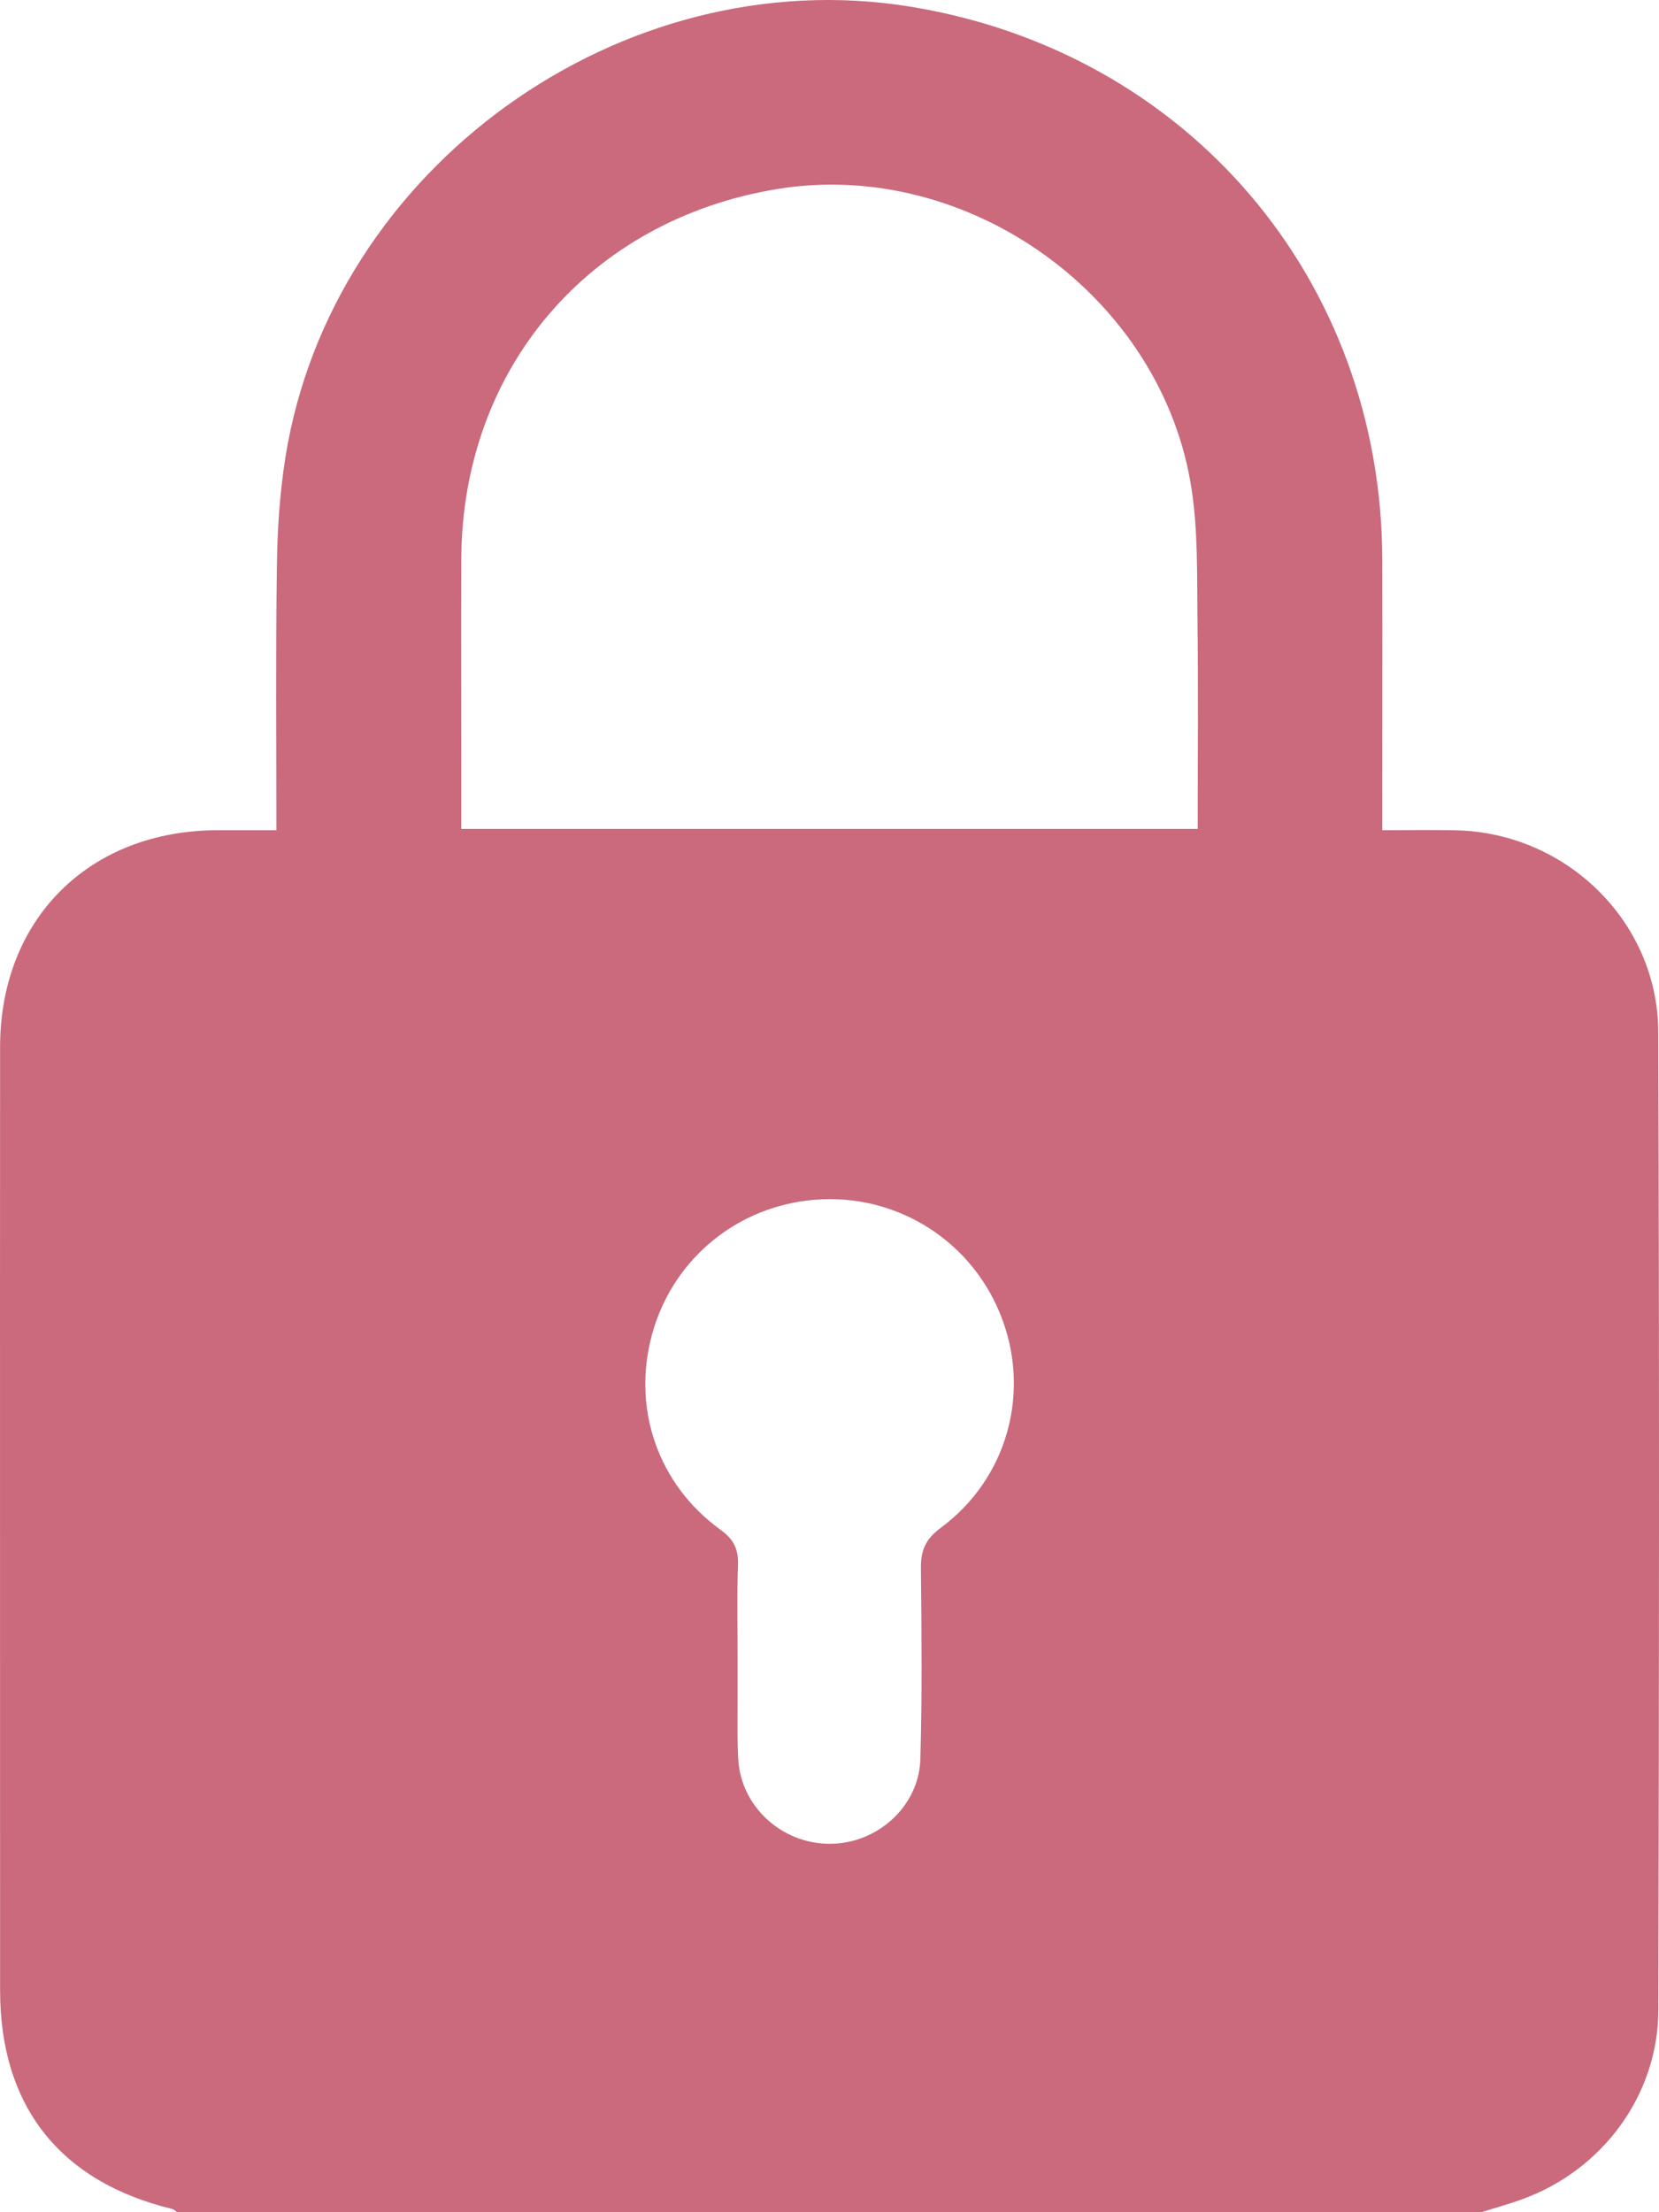 <svg width="18" height="24" viewBox="0 0 18 24" fill="none" xmlns="http://www.w3.org/2000/svg">
<path d="M16.076 24H1.923C1.904 23.988 1.887 23.969 1.866 23.964C0.649 23.669 0.001 22.847 0.001 21.594C0.001 18.183 -0.001 14.771 0.001 11.359C0.001 9.971 0.968 9.009 2.36 9.007C2.567 9.007 2.776 9.007 2.999 9.007C2.999 8.034 2.991 7.091 3.004 6.148C3.009 5.751 3.035 5.351 3.097 4.96C3.597 1.823 6.738 -0.438 9.875 0.072C12.886 0.561 14.992 3.03 14.998 6.078C15 6.968 14.998 7.858 14.998 8.747C14.998 8.829 14.998 8.912 14.998 9.007C15.288 9.007 15.546 9.002 15.802 9.008C16.997 9.037 17.987 10.001 17.992 11.194C18.004 14.731 18.001 18.268 17.993 21.805C17.991 22.73 17.386 23.544 16.516 23.859C16.371 23.912 16.223 23.952 16.076 23.999V24ZM12.995 8.993C12.995 8.214 13.002 7.45 12.992 6.687C12.987 6.227 12.998 5.762 12.929 5.31C12.615 3.223 10.504 1.707 8.425 2.052C6.391 2.389 5.016 3.999 5.005 6.059C5.001 6.848 5.005 7.636 5.005 8.425C5.005 8.61 5.005 8.796 5.005 8.993H12.996L12.995 8.993ZM8.003 17.964C8.003 18.096 8.003 18.229 8.003 18.362C8.005 18.604 7.996 18.846 8.01 19.087C8.04 19.596 8.475 19.997 8.99 20.003C9.511 20.01 9.972 19.602 9.986 19.081C10.006 18.395 9.999 17.708 9.992 17.021C9.989 16.827 10.036 16.702 10.205 16.577C10.938 16.035 11.191 15.089 10.852 14.255C10.511 13.414 9.655 12.912 8.752 13.025C7.942 13.126 7.284 13.698 7.073 14.483C6.857 15.284 7.138 16.104 7.817 16.596C7.963 16.701 8.013 16.808 8.007 16.98C7.995 17.308 8.003 17.636 8.003 17.964Z" fill="#CA6A7C"/>
</svg>
